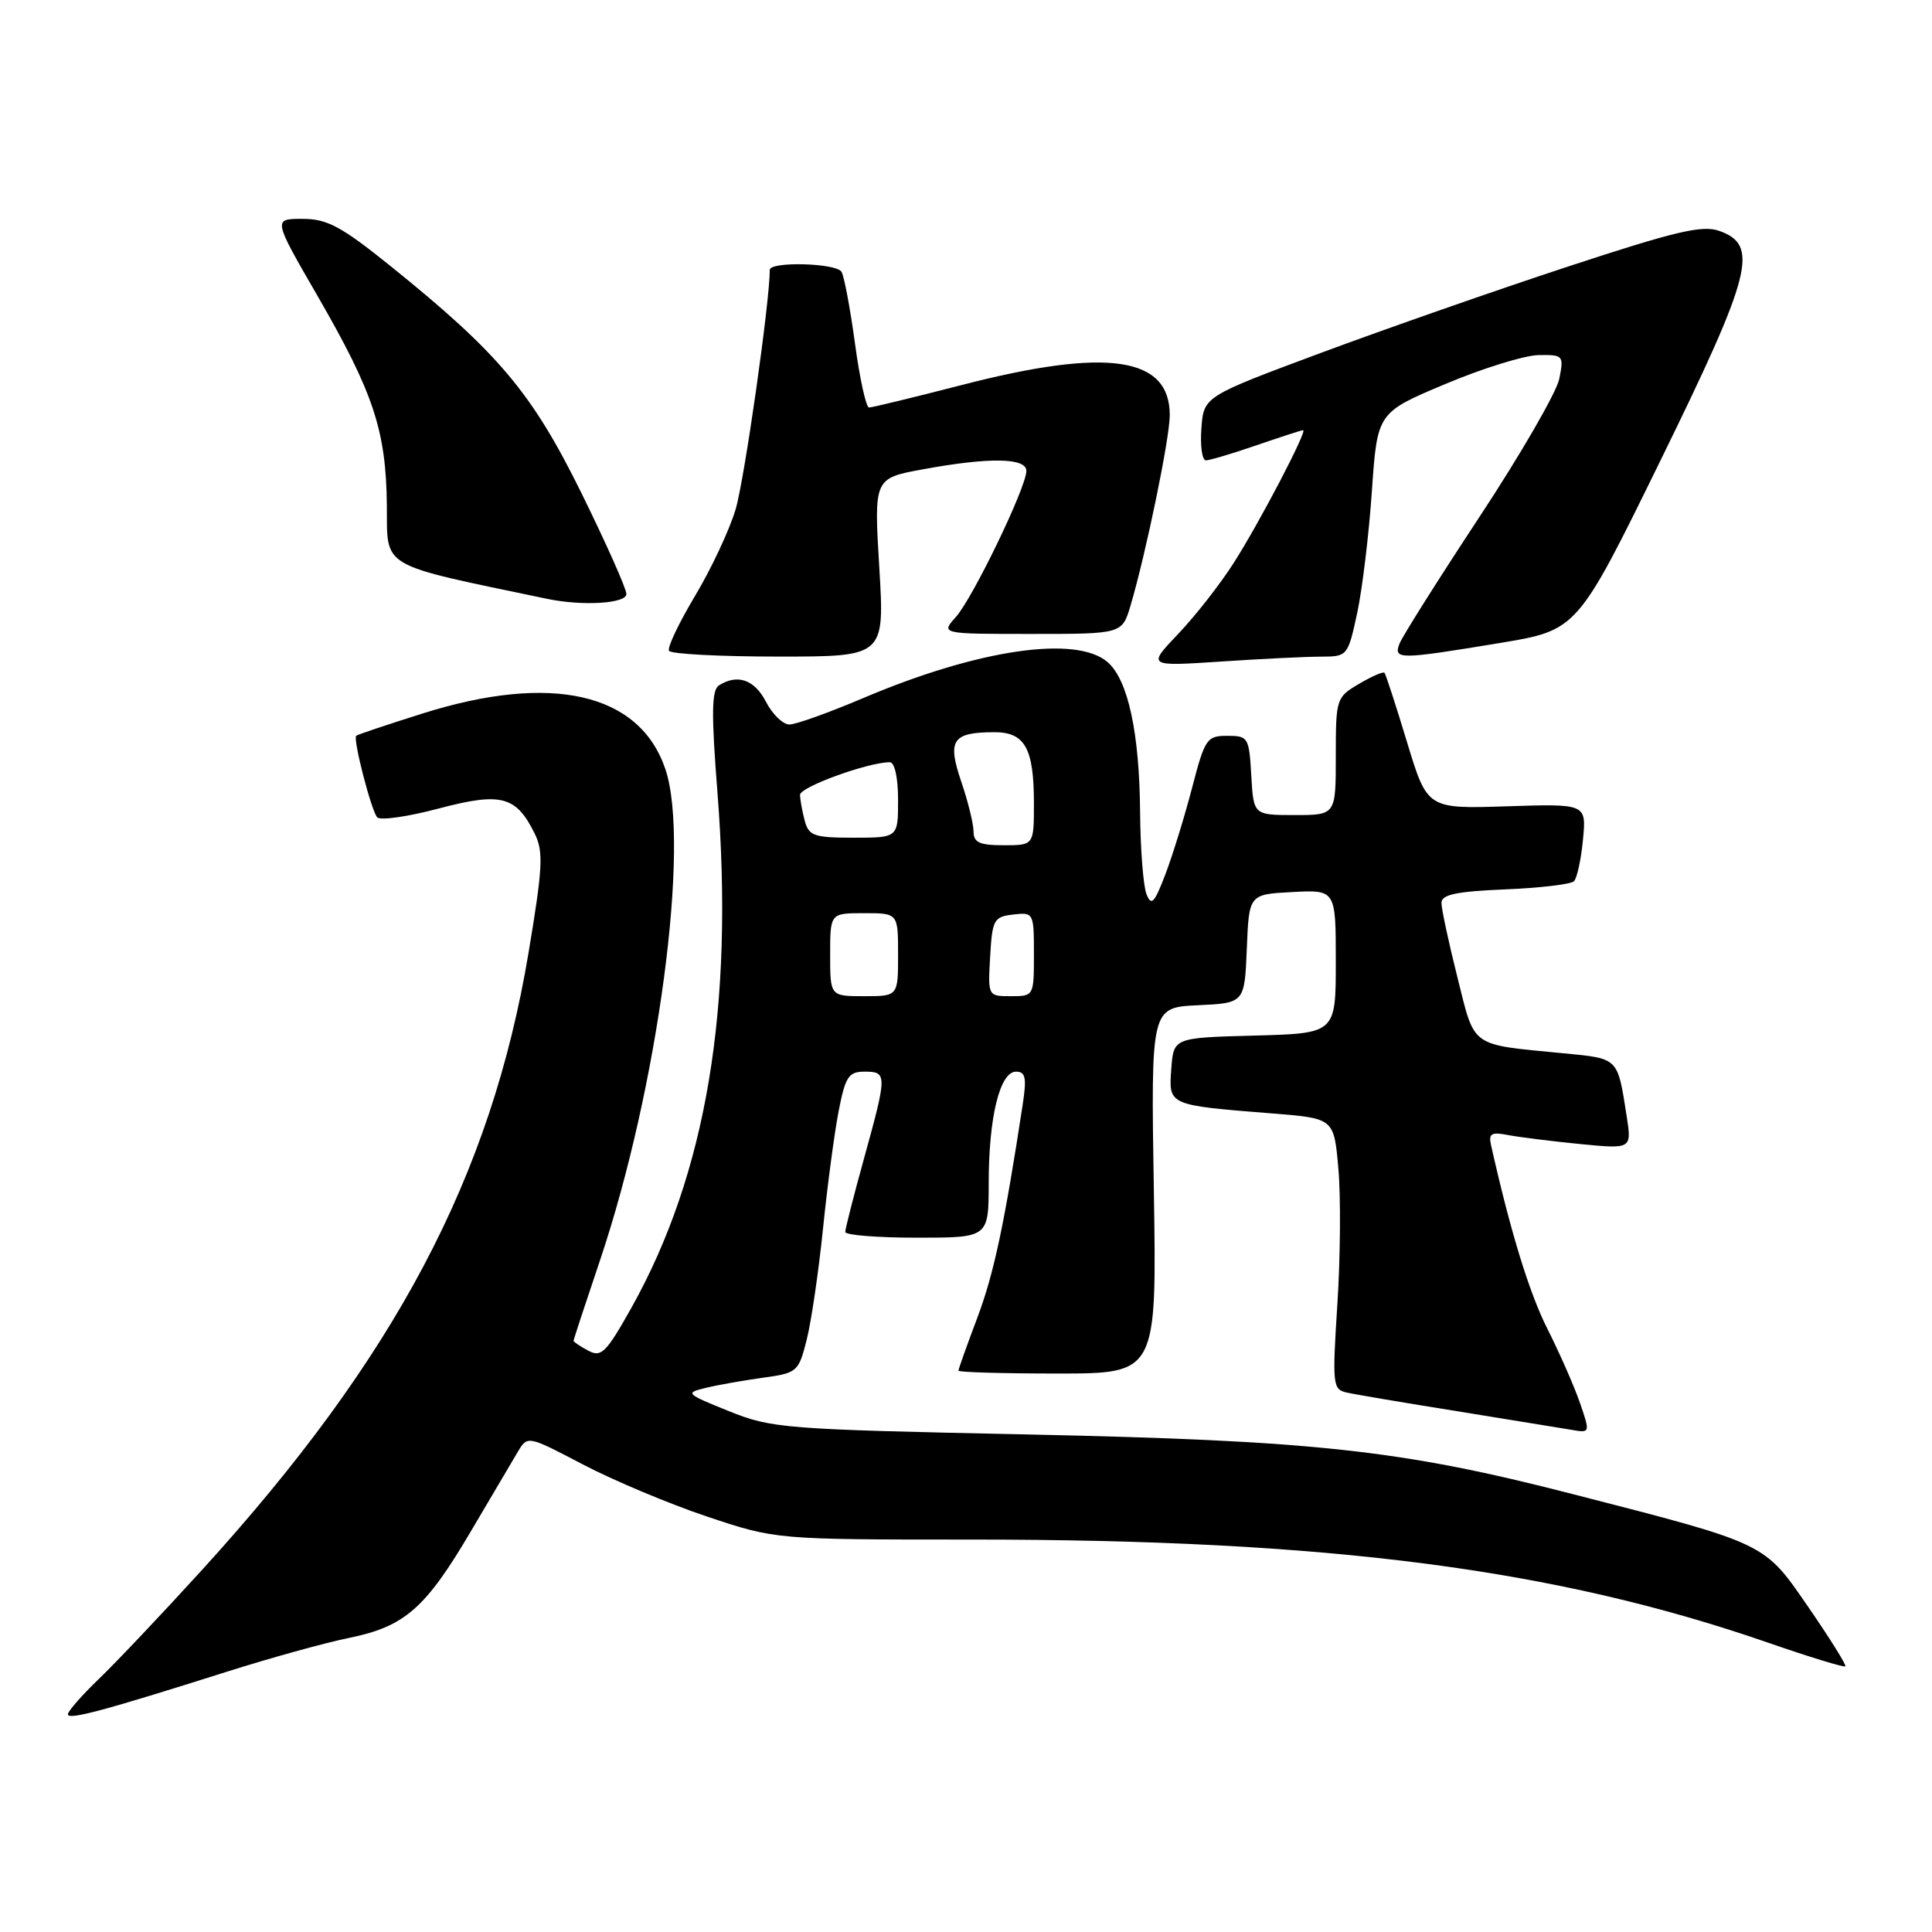 <?xml version="1.0" encoding="UTF-8" standalone="no"?>
<!DOCTYPE svg PUBLIC "-//W3C//DTD SVG 1.1//EN" "http://www.w3.org/Graphics/SVG/1.1/DTD/svg11.dtd" >
<svg xmlns="http://www.w3.org/2000/svg" xmlns:xlink="http://www.w3.org/1999/xlink" version="1.1" viewBox="0 0 256 256">
 <g >
 <path fill="currentColor"
d=" M 30.00 221.53 C 35.78 219.70 43.09 217.67 46.26 217.03 C 53.64 215.52 56.38 213.12 62.42 202.86 C 65.13 198.26 67.92 193.54 68.62 192.36 C 69.91 190.21 69.91 190.21 77.24 194.05 C 81.27 196.16 88.67 199.27 93.68 200.95 C 102.80 204.00 102.80 204.00 128.75 204.00 C 176.09 204.00 206.10 207.89 234.36 217.69 C 239.79 219.57 244.36 220.97 244.52 220.80 C 244.68 220.64 242.49 217.12 239.65 213.00 C 233.70 204.36 234.28 204.63 208.37 197.97 C 185.69 192.13 174.27 190.88 136.00 190.07 C 103.86 189.40 102.26 189.27 96.57 186.98 C 90.83 184.66 90.74 184.57 93.57 183.89 C 95.18 183.50 98.59 182.90 101.14 182.55 C 105.64 181.93 105.82 181.77 106.89 177.53 C 107.50 175.11 108.47 168.50 109.05 162.82 C 109.63 157.14 110.56 150.14 111.12 147.25 C 112.02 142.64 112.44 142.00 114.57 142.00 C 117.57 142.00 117.56 142.38 114.49 153.49 C 113.12 158.44 112.00 162.83 112.00 163.24 C 112.00 163.66 116.28 164.00 121.50 164.00 C 131.00 164.00 131.00 164.00 131.01 156.75 C 131.01 148.01 132.49 142.00 134.63 142.00 C 135.88 142.00 136.05 142.81 135.53 146.25 C 133.09 162.22 131.71 168.72 129.51 174.58 C 128.13 178.24 127.00 181.41 127.00 181.62 C 127.00 181.83 132.91 182.00 140.14 182.00 C 153.28 182.00 153.28 182.00 152.89 157.75 C 152.50 133.50 152.50 133.50 158.71 133.20 C 164.91 132.91 164.91 132.91 165.21 125.70 C 165.50 118.50 165.50 118.50 171.25 118.20 C 177.00 117.90 177.00 117.90 177.00 127.42 C 177.00 136.93 177.00 136.93 166.25 137.22 C 155.50 137.50 155.50 137.50 155.20 141.66 C 154.85 146.48 154.76 146.44 168.63 147.54 C 176.76 148.19 176.76 148.19 177.34 154.84 C 177.67 158.50 177.61 166.58 177.21 172.79 C 176.52 183.58 176.58 184.11 178.50 184.53 C 179.60 184.78 186.12 185.88 193.00 186.98 C 199.88 188.09 206.68 189.20 208.12 189.44 C 210.73 189.90 210.73 189.90 209.35 185.89 C 208.59 183.68 206.65 179.27 205.04 176.08 C 202.62 171.29 200.13 163.15 197.56 151.69 C 197.23 150.20 197.63 149.97 199.83 150.40 C 201.30 150.68 205.59 151.22 209.36 151.59 C 216.22 152.26 216.22 152.26 215.54 147.88 C 214.32 140.09 214.51 140.28 207.22 139.57 C 194.65 138.35 195.48 138.94 193.11 129.48 C 191.95 124.86 191.00 120.43 191.00 119.64 C 191.00 118.54 192.94 118.12 199.42 117.85 C 204.05 117.66 208.16 117.17 208.56 116.77 C 208.96 116.37 209.50 113.90 209.75 111.27 C 210.21 106.50 210.21 106.50 199.66 106.84 C 189.12 107.18 189.12 107.18 186.44 98.34 C 184.97 93.48 183.62 89.34 183.45 89.15 C 183.28 88.96 181.76 89.62 180.07 90.62 C 177.06 92.39 177.00 92.59 177.00 100.22 C 177.00 108.00 177.00 108.00 171.55 108.00 C 166.10 108.00 166.10 108.00 165.80 102.75 C 165.51 97.70 165.39 97.50 162.63 97.50 C 159.91 97.50 159.65 97.88 157.96 104.38 C 156.97 108.17 155.38 113.33 154.42 115.85 C 152.95 119.69 152.55 120.11 151.91 118.46 C 151.49 117.38 151.11 112.54 151.07 107.69 C 150.99 97.11 149.48 90.12 146.78 87.75 C 142.63 84.12 129.56 86.04 114.33 92.52 C 109.83 94.43 105.46 96.00 104.60 96.00 C 103.75 96.00 102.35 94.65 101.50 93.00 C 99.98 90.05 97.71 89.26 95.26 90.82 C 94.29 91.44 94.24 94.51 95.07 105.05 C 97.29 133.49 93.61 155.50 83.68 173.26 C 80.32 179.25 79.67 179.90 77.95 178.97 C 76.88 178.40 76.00 177.81 76.00 177.66 C 76.00 177.51 77.56 172.76 79.47 167.10 C 87.21 144.12 91.52 111.80 88.16 101.90 C 84.75 91.82 73.09 89.15 56.00 94.54 C 51.33 96.01 47.37 97.34 47.20 97.49 C 46.74 97.91 49.19 107.40 49.98 108.30 C 50.38 108.74 54.03 108.22 58.10 107.14 C 66.41 104.94 68.39 105.46 70.85 110.46 C 72.03 112.84 71.92 114.96 70.04 126.21 C 65.09 155.87 52.40 179.88 26.79 208.00 C 21.53 213.78 15.38 220.28 13.12 222.45 C 10.85 224.63 9.00 226.74 9.00 227.15 C 9.00 227.95 13.68 226.70 30.00 221.53 Z  M 175.04 87.01 C 178.55 87.00 178.60 86.93 179.83 81.25 C 180.51 78.09 181.39 70.81 181.78 65.09 C 182.50 54.67 182.50 54.67 191.50 50.89 C 196.45 48.80 202.02 47.08 203.88 47.05 C 207.15 47.00 207.23 47.10 206.61 50.21 C 206.25 51.98 201.50 60.21 196.03 68.50 C 190.57 76.79 185.80 84.35 185.44 85.29 C 184.63 87.42 185.36 87.41 198.75 85.20 C 209.00 83.50 209.00 83.50 220.03 61.00 C 232.20 36.16 233.14 32.46 227.77 30.58 C 225.54 29.80 221.90 30.67 207.77 35.32 C 198.27 38.44 183.53 43.60 175.00 46.77 C 159.50 52.54 159.50 52.54 159.19 56.77 C 159.02 59.10 159.29 61.00 159.79 61.00 C 160.28 61.00 163.30 60.10 166.50 59.00 C 169.70 57.90 172.47 57.00 172.67 57.00 C 173.29 57.00 166.88 69.26 163.48 74.58 C 161.70 77.38 158.39 81.61 156.13 83.98 C 152.02 88.30 152.02 88.30 161.76 87.66 C 167.12 87.30 173.09 87.01 175.04 87.01 Z  M 116.51 75.19 C 115.80 63.38 115.80 63.38 122.27 62.19 C 131.08 60.57 136.00 60.64 136.00 62.40 C 136.00 64.55 128.92 79.22 126.66 81.75 C 124.65 84.00 124.65 84.00 136.67 84.00 C 148.68 84.00 148.68 84.00 149.80 80.25 C 151.85 73.31 155.00 58.05 155.00 55.01 C 155.00 47.25 146.73 46.04 127.50 51.00 C 121.10 52.65 115.54 54.00 115.15 54.00 C 114.76 54.00 113.92 50.18 113.29 45.51 C 112.65 40.84 111.85 36.56 111.50 36.01 C 110.79 34.85 102.00 34.62 102.00 35.76 C 102.00 40.03 98.63 63.65 97.47 67.50 C 96.65 70.25 94.22 75.42 92.08 78.99 C 89.94 82.57 88.39 85.83 88.65 86.24 C 88.91 86.66 95.44 87.00 103.17 87.00 C 117.22 87.00 117.22 87.00 116.51 75.19 Z  M 83.00 78.71 C 83.00 78.00 80.31 71.97 77.03 65.31 C 70.49 52.04 66.07 46.79 51.74 35.25 C 45.19 29.98 43.36 29.00 40.07 29.00 C 36.17 29.00 36.17 29.00 42.08 39.22 C 49.50 52.07 51.15 57.05 51.26 66.90 C 51.35 75.44 49.97 74.63 72.50 79.35 C 77.19 80.33 83.00 79.98 83.00 78.71 Z  M 110.00 126.50 C 110.00 121.00 110.00 121.00 114.50 121.00 C 119.00 121.00 119.00 121.00 119.00 126.50 C 119.00 132.00 119.00 132.00 114.50 132.00 C 110.00 132.00 110.00 132.00 110.00 126.50 Z  M 131.20 126.75 C 131.48 121.85 131.69 121.48 134.25 121.18 C 136.96 120.87 137.00 120.95 137.00 126.43 C 137.00 131.97 136.99 132.00 133.95 132.00 C 130.90 132.00 130.90 132.00 131.20 126.75 Z  M 129.00 110.18 C 129.00 109.18 128.27 106.20 127.37 103.57 C 125.50 98.07 126.18 97.04 131.71 97.02 C 135.80 97.00 137.00 99.13 137.00 106.43 C 137.00 112.00 137.00 112.00 133.00 112.00 C 129.80 112.00 129.00 111.64 129.00 110.18 Z  M 106.63 108.75 C 106.30 107.51 106.02 105.97 106.01 105.32 C 106.00 104.28 115.03 101.00 117.90 101.00 C 118.55 101.00 119.00 103.04 119.00 106.00 C 119.00 111.00 119.00 111.00 113.12 111.00 C 107.86 111.00 107.17 110.76 106.63 108.75 Z "/>
</g>
</svg>